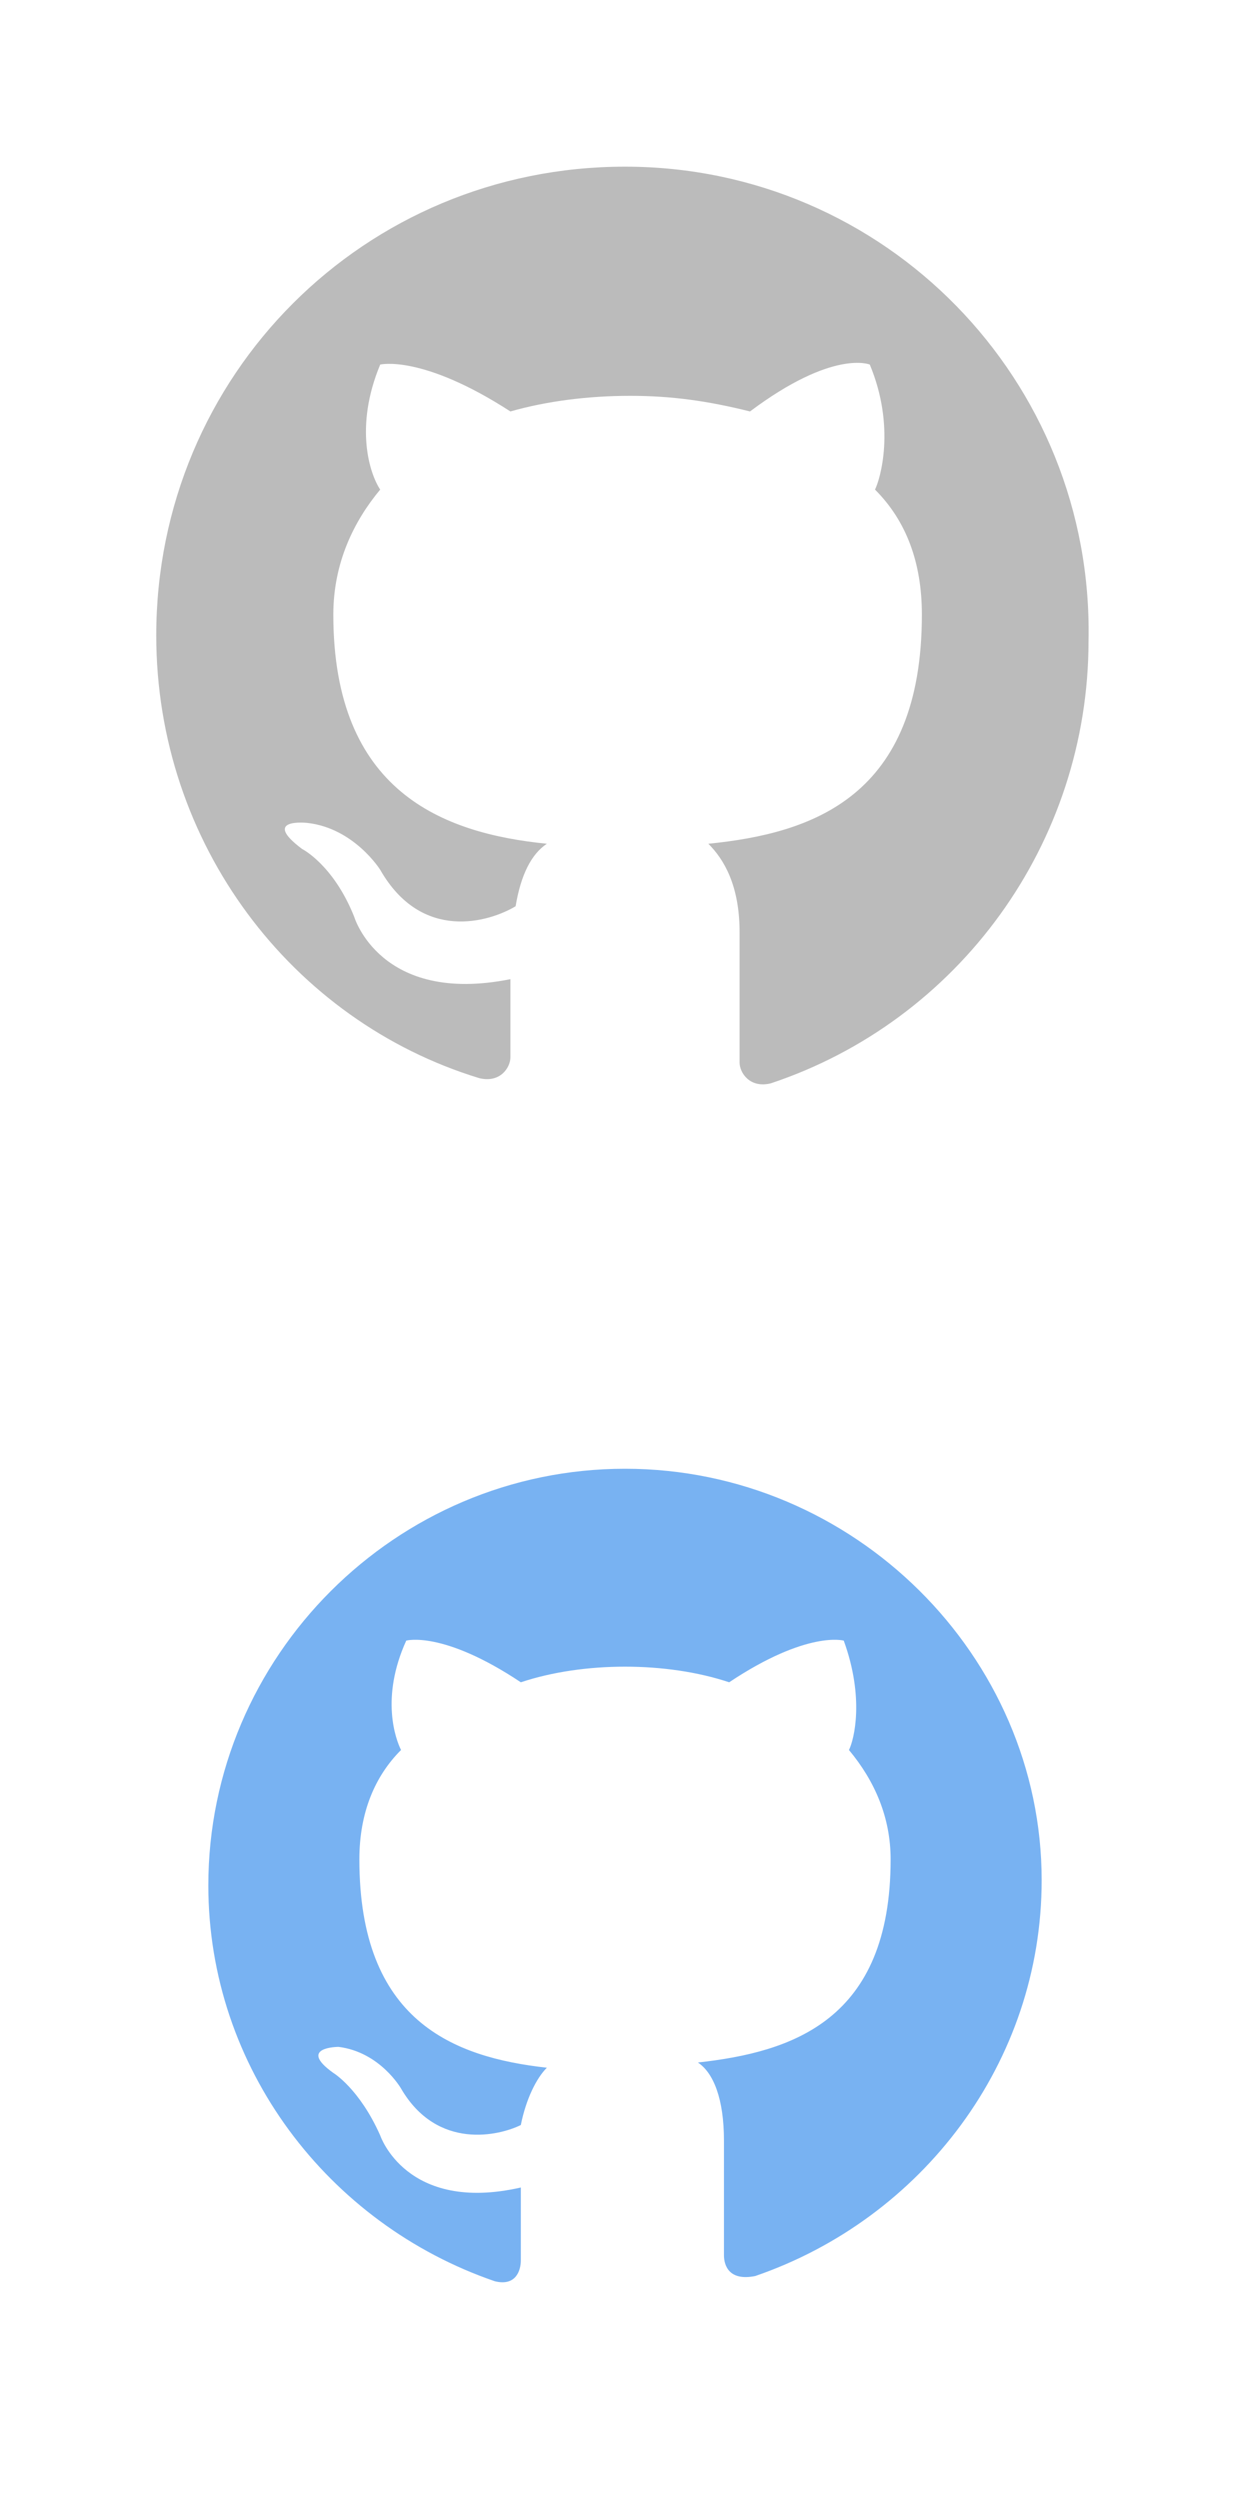 <?xml version="1.0" encoding="utf-8"?>
<!-- Generator: Adobe Illustrator 17.1.0, SVG Export Plug-In . SVG Version: 6.00 Build 0)  -->
<!DOCTYPE svg PUBLIC "-//W3C//DTD SVG 1.1//EN" "http://www.w3.org/Graphics/SVG/1.1/DTD/svg11.dtd">
<svg version="1.1" id="Layer_1" xmlns="http://www.w3.org/2000/svg" xmlns:xlink="http://www.w3.org/1999/xlink" x="0px" y="0px"
	 viewBox="0 0 24 48" width="24px" height="48px" enable-background="new 0 0 24 48" xml:space="preserve">
<rect y="24" display="none" fill="#BBBBBB" width="24" height="24"/>
<rect display="none" fill="#78B2F2" width="24" height="24"/>
<path fill="#BBBBBB" d="M12,3.2c-5,0-9,4-9,9c0,4,2.6,7.4,6.2,8.5c0.4,0.1,0.6-0.2,0.6-0.4c0-0.2,0-0.8,0-1.5c-2.5,0.5-3-1.2-3-1.2
	c-0.4-1-1-1.3-1-1.3c-0.8-0.6,0.1-0.5,0.1-0.5c0.9,0.1,1.4,0.9,1.4,0.9c0.8,1.4,2.1,1,2.6,0.7c0.1-0.6,0.3-1,0.6-1.2
	c-2-0.2-4.1-1-4.1-4.4c0-1,0.4-1.8,0.9-2.4C7.1,9.1,6.8,8.2,7.3,7c0,0,0.8-0.2,2.5,0.9c0.7-0.2,1.5-0.3,2.3-0.3
	c0.8,0,1.5,0.1,2.3,0.3C16,6.7,16.7,7,16.7,7c0.5,1.2,0.2,2.2,0.1,2.4c0.6,0.6,0.9,1.4,0.9,2.4c0,3.5-2.1,4.2-4.1,4.4
	c0.3,0.3,0.6,0.8,0.6,1.7c0,1.2,0,2.2,0,2.5c0,0.2,0.2,0.5,0.6,0.4c3.6-1.2,6.1-4.6,6.1-8.5C21,7.3,17,3.2,12,3.2z"/>
<path fill="#78B2F2" d="M12,28.2c-4.4,0-8,3.6-8,8c0,3.5,2.3,6.5,5.5,7.6c0.4,0.1,0.5-0.2,0.5-0.4c0-0.2,0-0.7,0-1.4
	C7.8,42.5,7.3,41,7.3,41c-0.4-0.9-0.9-1.2-0.9-1.2c-0.7-0.5,0.1-0.5,0.1-0.5c0.8,0.1,1.2,0.8,1.2,0.8c0.7,1.2,1.9,0.9,2.3,0.7
	c0.1-0.5,0.3-0.9,0.5-1.1c-1.8-0.2-3.6-0.9-3.6-4c0-0.9,0.3-1.6,0.8-2.1c-0.1-0.2-0.4-1,0.1-2.1c0,0,0.7-0.2,2.2,0.8
	c0.6-0.2,1.3-0.3,2-0.3c0.7,0,1.4,0.1,2,0.3c1.5-1,2.2-0.8,2.2-0.8c0.4,1.1,0.2,1.9,0.1,2.1c0.5,0.6,0.8,1.3,0.8,2.1
	c0,3.1-1.9,3.7-3.7,3.9c0.3,0.2,0.5,0.7,0.5,1.5c0,1.1,0,1.9,0,2.2c0,0.2,0.1,0.5,0.6,0.4c3.2-1.1,5.5-4.1,5.5-7.6
	C20,31.8,16.4,28.2,12,28.2z"/>
</svg>
